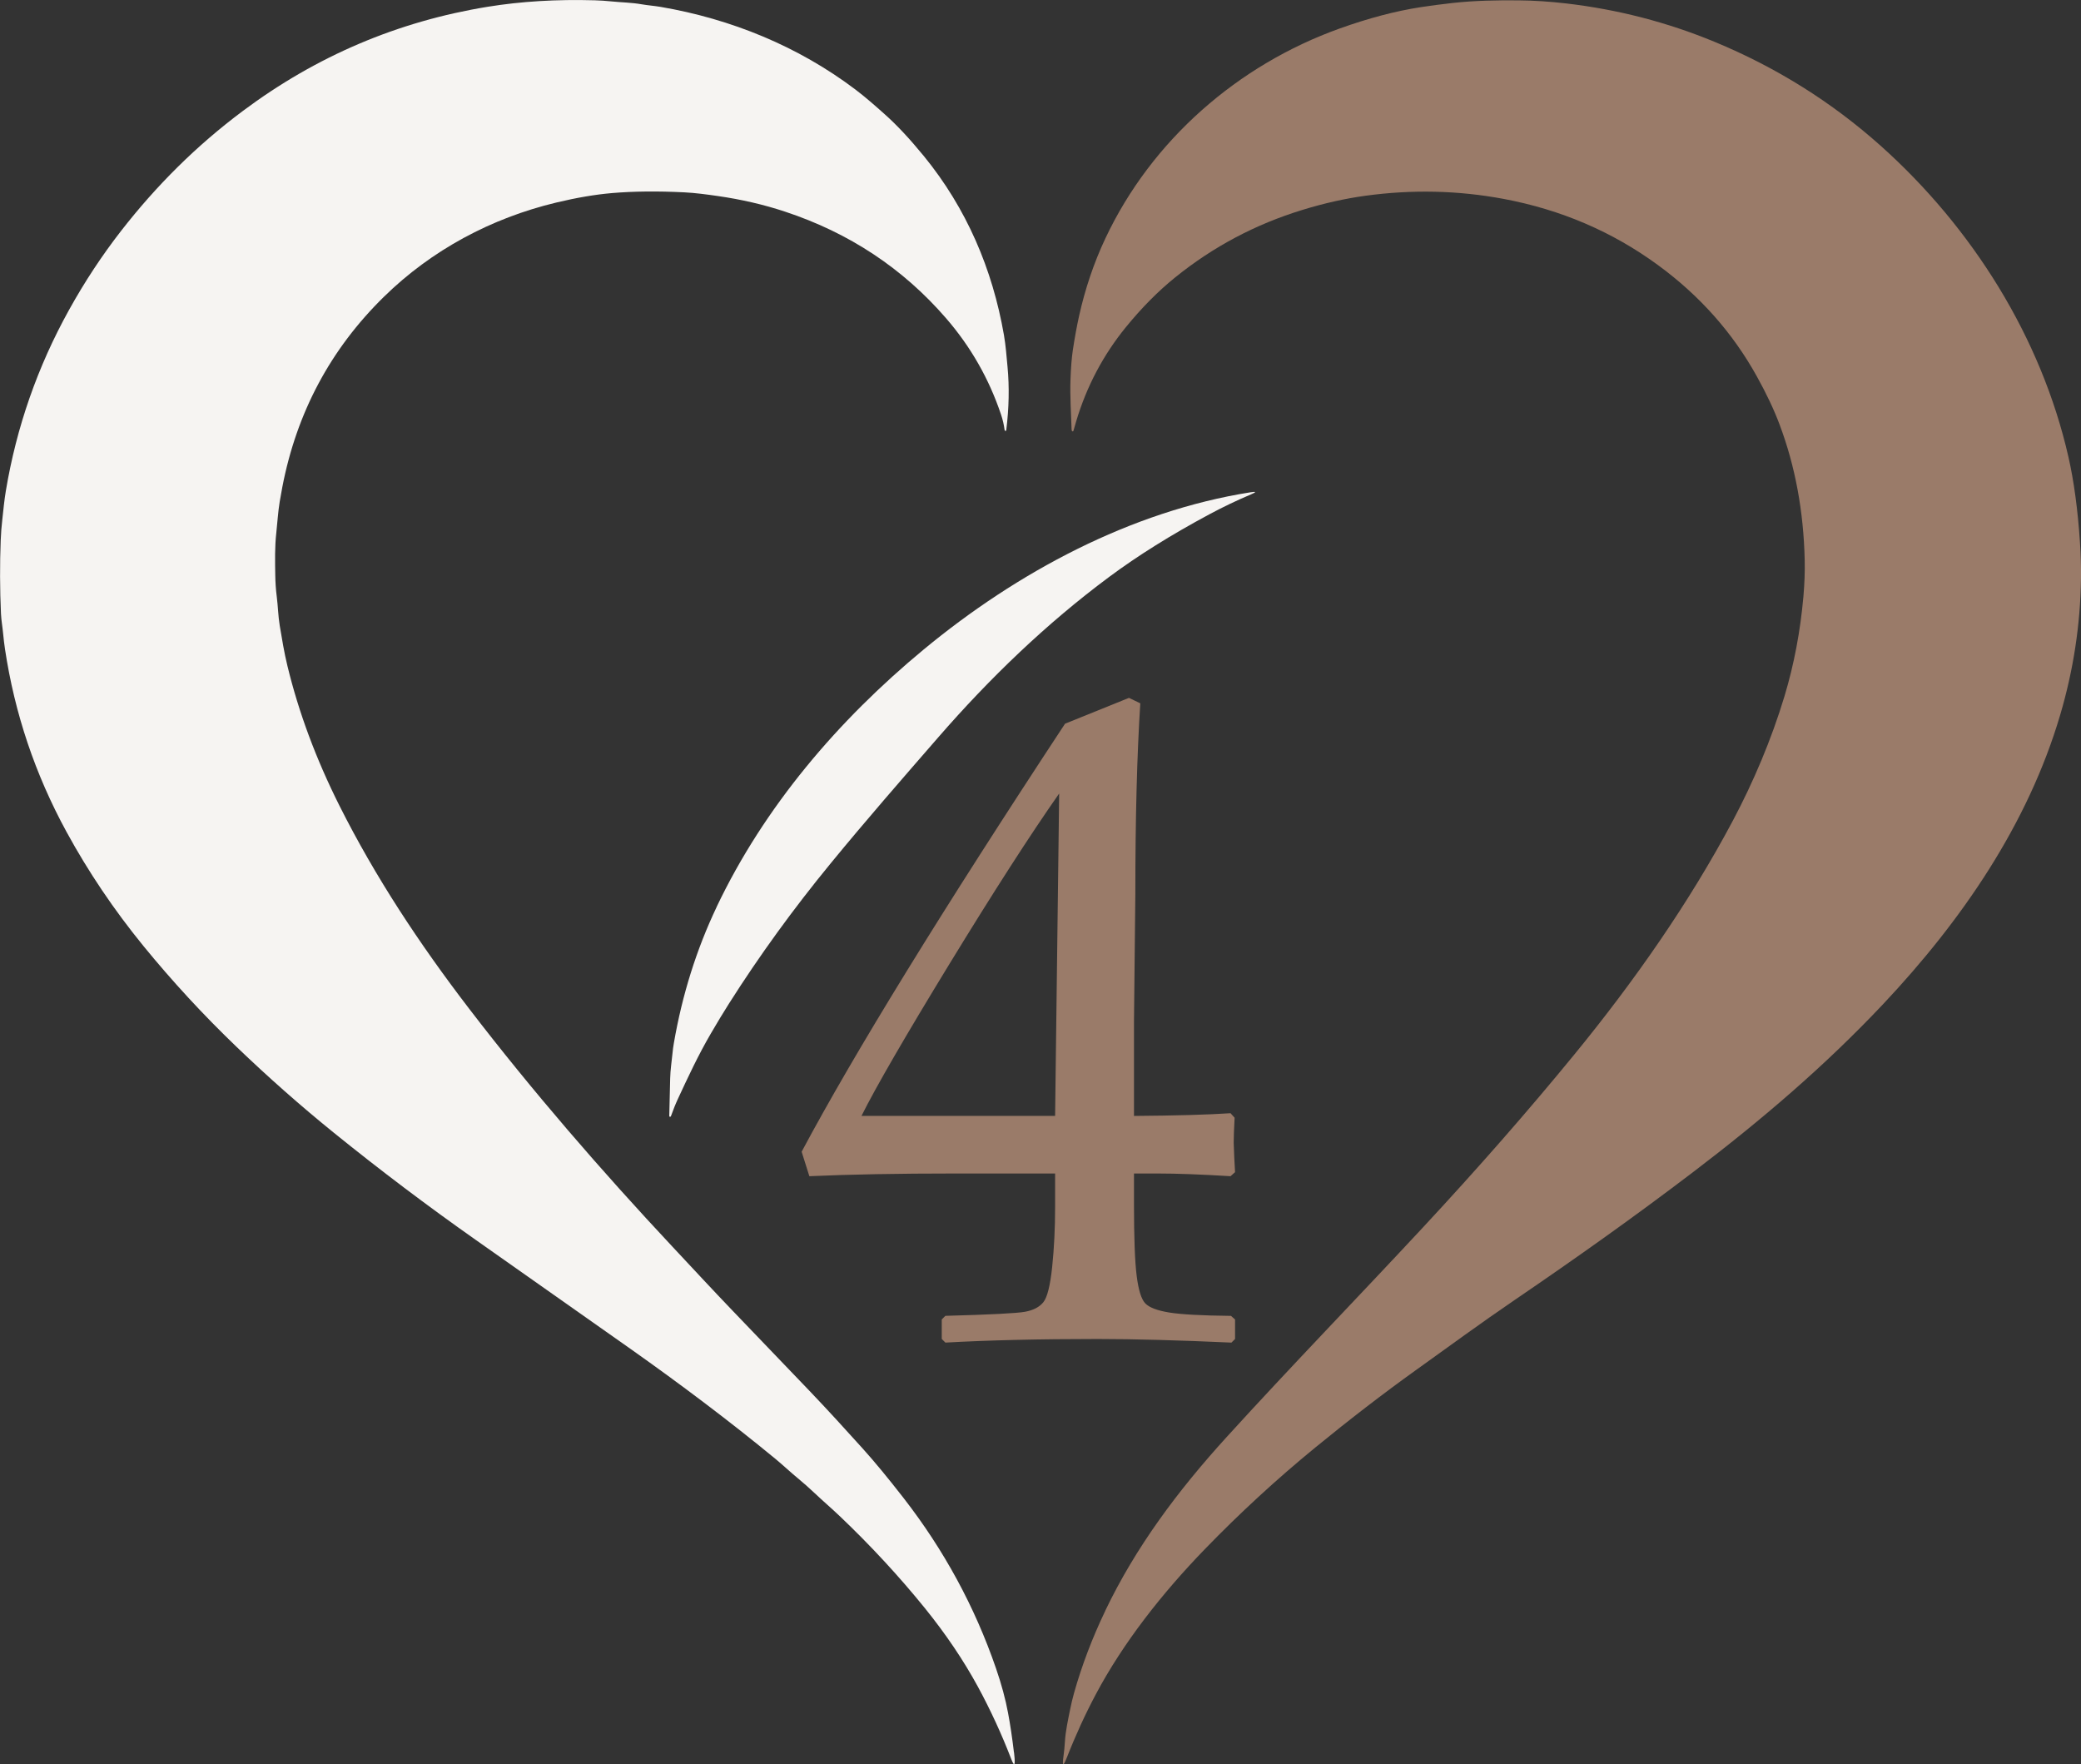 <?xml version="1.0" encoding="UTF-8"?>
<svg id="uuid-57deaebf-3e22-43ba-8413-c0429c7d8be7" data-name="Layer 1" xmlns="http://www.w3.org/2000/svg" viewBox="0 0 552.78 468.59">
  <rect x="0" y="0" width="552.78" height="468.59" fill="#333333" stroke="none"/>
  <path d="M269.36,465.48c.07.52.12,1.04.15,1.54.13,2.03-.16,2.09-.89.2-2.56-6.63-5.5-13.02-8.84-19.18-3.82-7.02-8.53-14.01-14.15-20.96-6.76-8.34-14.24-16.45-22.48-24.3-2.2-2.1-4.53-4.08-6.68-6.12-1.52-1.44-3.02-2.76-4.48-3.97-2.03-1.67-3.97-3.51-6-5.19-12.25-10.09-25.3-19.89-38.39-29.14-12.74-8.99-26.43-18.63-41.07-28.92-12.91-9.08-25.55-18.62-37.9-28.61-8.75-7.08-17.36-14.68-25.82-22.8-8.8-8.45-17.05-17.38-24.73-26.79-7.78-9.54-14.59-19.62-20.4-30.27-8.34-15.28-13.79-31.48-16.36-48.6-.2-1.33-.35-2.65-.48-3.98-.16-1.8-.49-3.54-.58-5.37-.3-6.63-.32-13.14-.07-19.54.07-1.82.21-3.66.43-5.54.28-2.54.51-5.02.93-7.55,2.83-16.96,8.42-32.99,16.79-48.08,4.13-7.45,8.74-14.45,13.82-20.98,9.37-12.04,20-22.65,32.4-31.9C84.02,14.9,105.68,5.68,129.54,1.8c8.86-1.44,18.35-2.01,28.46-1.72,1.42.04,2.88.14,4.38.29,2.73.28,5.4.3,8.06.77,1.67.29,3.3.4,4.98.68,18.81,3.21,36.61,10.49,51.75,21.92,2.7,2.04,5.37,4.4,7.89,6.65,3.18,2.83,6.62,6.51,10.34,11.06,11.34,13.88,18.23,29.99,21.28,47.54.49,2.86.68,5.59.95,8.42.51,5.4.39,11.03-.34,16.87-.02.14-.16.21-.28.15-.09-.04-.14-.13-.16-.24-.17-1.34-.48-2.7-.94-4.07-3.18-9.48-8.05-18.03-14.63-25.62-11.46-13.23-25.72-22.66-42.76-28.29-5.64-1.87-11.61-3.25-17.89-4.15-2.94-.42-5.85-.82-8.79-.97-7.15-.36-13.57-.29-19.26.19-4.42.38-9.36,1.21-14.82,2.52-17.26,4.13-33.12,12.62-45.77,25.02-14.19,13.9-23.19,30.76-27,50.57-.25,1.29-.48,2.57-.69,3.85-.46,2.81-.6,5.52-.91,8.33-.42,3.78-.33,7.51-.27,11.22.03,1.95.16,3.85.4,5.71.33,2.57.35,5.03.79,7.7.6,3.57,1.17,7.1,2.03,10.63,3.01,12.42,7.62,24.8,13.83,37.17,9.5,18.92,21.2,36.64,34.4,53.86,16.69,21.77,35.16,43.1,54.07,63.29,5.23,5.58,10.59,11.39,15.9,16.92,6.94,7.21,13.75,14.32,20.44,21.31,4.83,5.05,9.67,10.36,14.3,15.5,3.04,3.38,6.62,7.71,10.74,13.01,10.74,13.82,18.92,28.89,24.54,45.21,1.46,4.24,2.54,8.22,3.22,11.92.58,3.1,1.1,6.58,1.56,10.47h0Z" style="fill: #f6f4f2; stroke-width: 0px;"/>
  <path d="M293.58,427.85c8.15-17.01,19.3-31.92,32.27-46.17,16.92-18.6,34.93-37.16,52.1-55.63,14.61-15.71,28.03-31.04,40.26-45.98,15.81-19.31,30.52-40.28,42.16-62.22,5.33-10.05,10.17-21.38,13.66-32.97,2.52-8.38,4.19-17.17,5.01-26.37.3-3.44.42-6.67.35-9.67-.29-13.03-2.53-25.08-6.7-36.14-1.47-3.92-3.47-8.15-6-12.7-6.42-11.6-15.17-21.46-26.25-29.57-12.13-8.89-25.81-14.75-41.04-17.6-12.07-2.26-24.32-2.53-36.74-.83-5.39.74-10.96,1.99-16.71,3.76-12.43,3.8-23.7,9.77-33.77,17.91-4.52,3.64-8.89,8.06-13.12,13.24-6,7.37-10.4,15.68-13.18,24.96-.25.83-.49,1.68-.74,2.56-.05.18-.3.21-.39.04-.06-.12-.1-.26-.1-.41-.14-4.46-.45-8.77-.29-13.24.11-3.2.32-5.78.61-7.75.5-3.33,1.06-6.39,1.68-9.19,1.57-7.04,3.88-14.01,7-20.61,12.28-26.05,35.19-46.02,62.22-55.7,7.65-2.74,14.82-4.63,21.48-5.66,2.58-.4,5.43-.77,8.54-1.12,5.96-.65,11.67-.74,17.52-.69,4.02.03,8.27.31,12.75.83,13.62,1.6,26.7,4.98,39.21,10.15,16.45,6.79,31.19,16.02,44.23,27.67,24.38,21.8,42.63,50.95,49.84,82.6,1.46,6.4,2.48,13.95,3.06,22.61.23,3.48.33,6.72.28,9.72-.17,12.28-2.02,24.35-5.53,36.23-8.58,29.05-26.12,54.6-47.05,76.82-15.5,16.45-32.35,30.81-50.39,44.54-15.41,11.73-30.83,22.69-47.51,34.05-8.85,6.03-17.37,12.28-26.29,18.67-8.58,6.15-17.46,12.99-26.63,20.49-10.31,8.44-20.09,17.45-29.35,27.01-11.27,11.64-21.63,24.76-28.98,38.61-2.81,5.3-5.36,10.86-7.64,16.69-.98,2.5-1.28,2.43-.92-.24.18-1.28.31-2.59.39-3.94.17-2.88.82-5.73,1.38-8.55.3-1.49.65-2.96,1.05-4.4,2.07-7.32,4.82-14.58,8.28-21.79h0Z" style="fill: #9a7b69; stroke-width: 0px;"/>
  <path d="M190.36,240.88c12.68-26.63,32.31-49.6,54.98-68.35,24.84-20.55,55.08-36.76,86.82-41.77,1.58-.25,1.63-.07.16.55-3.77,1.59-7.47,3.36-11.1,5.31-10.15,5.44-19.02,10.99-26.61,16.63-16.71,12.42-31.71,26.88-45.27,42.47-9.59,11.03-19.32,22.17-28.68,33.59-9.93,12.1-18.93,24.5-26.98,37.19-1.52,2.4-3.16,5.1-4.9,8.09-3.31,5.68-6.05,11.56-8.68,17.23-.65,1.39-1.27,2.94-1.88,4.65-.04.12-.17.18-.29.15-.11-.02-.15-.09-.15-.2.08-3.19.16-6.52.24-9.98.05-2.29.4-4.42.62-6.7.08-.89.2-1.78.36-2.68,2.22-12.84,6.01-24.9,11.37-36.17h0Z" style="fill: #f6f4f2; stroke-width: 0px;"/>
  <path d="M251.12,356.6l-.96-.96v-5.18l.96-.96c11.88-.32,18.93-.68,21.14-1.08,2.21-.4,3.83-1.24,4.88-2.53,1.04-1.28,1.83-4.41,2.35-9.39.52-4.98.78-10.28.78-15.9v-8.91h-26.38c-15.34,0-28.3.24-38.9.72l-2.05-6.5c13.97-26.17,37.29-64.07,69.97-113.69l16.98-6.86,3.01,1.45c-.88,13.65-1.32,30.55-1.32,50.7l-.36,33.96v24.93c11.08-.08,19.63-.32,25.65-.72l1.08,1.2c-.16,3.05-.24,5.26-.24,6.62.08,2.65.2,5.26.36,7.83l-1.2,1.08c-7.79-.48-14.29-.72-19.51-.72h-6.14v8.07c0,8.99.24,15.38.72,19.15.48,3.78,1.24,6.2,2.29,7.29,1.04,1.08,3.15,1.89,6.32,2.41,3.17.52,8.65.82,16.44.9l1.08.96v5.18l-.96.96c-14.13-.64-25.97-.96-35.53-.96-15.58,0-29.07.32-40.47.96ZM228.84,296.39h51.43l1.08-85.63c-7.71,11-17.42,26.09-29.15,45.28-11.72,19.19-19.51,32.64-23.36,40.35Z" style="fill: #9a7b69; stroke-width: 0px;"/>
</svg>